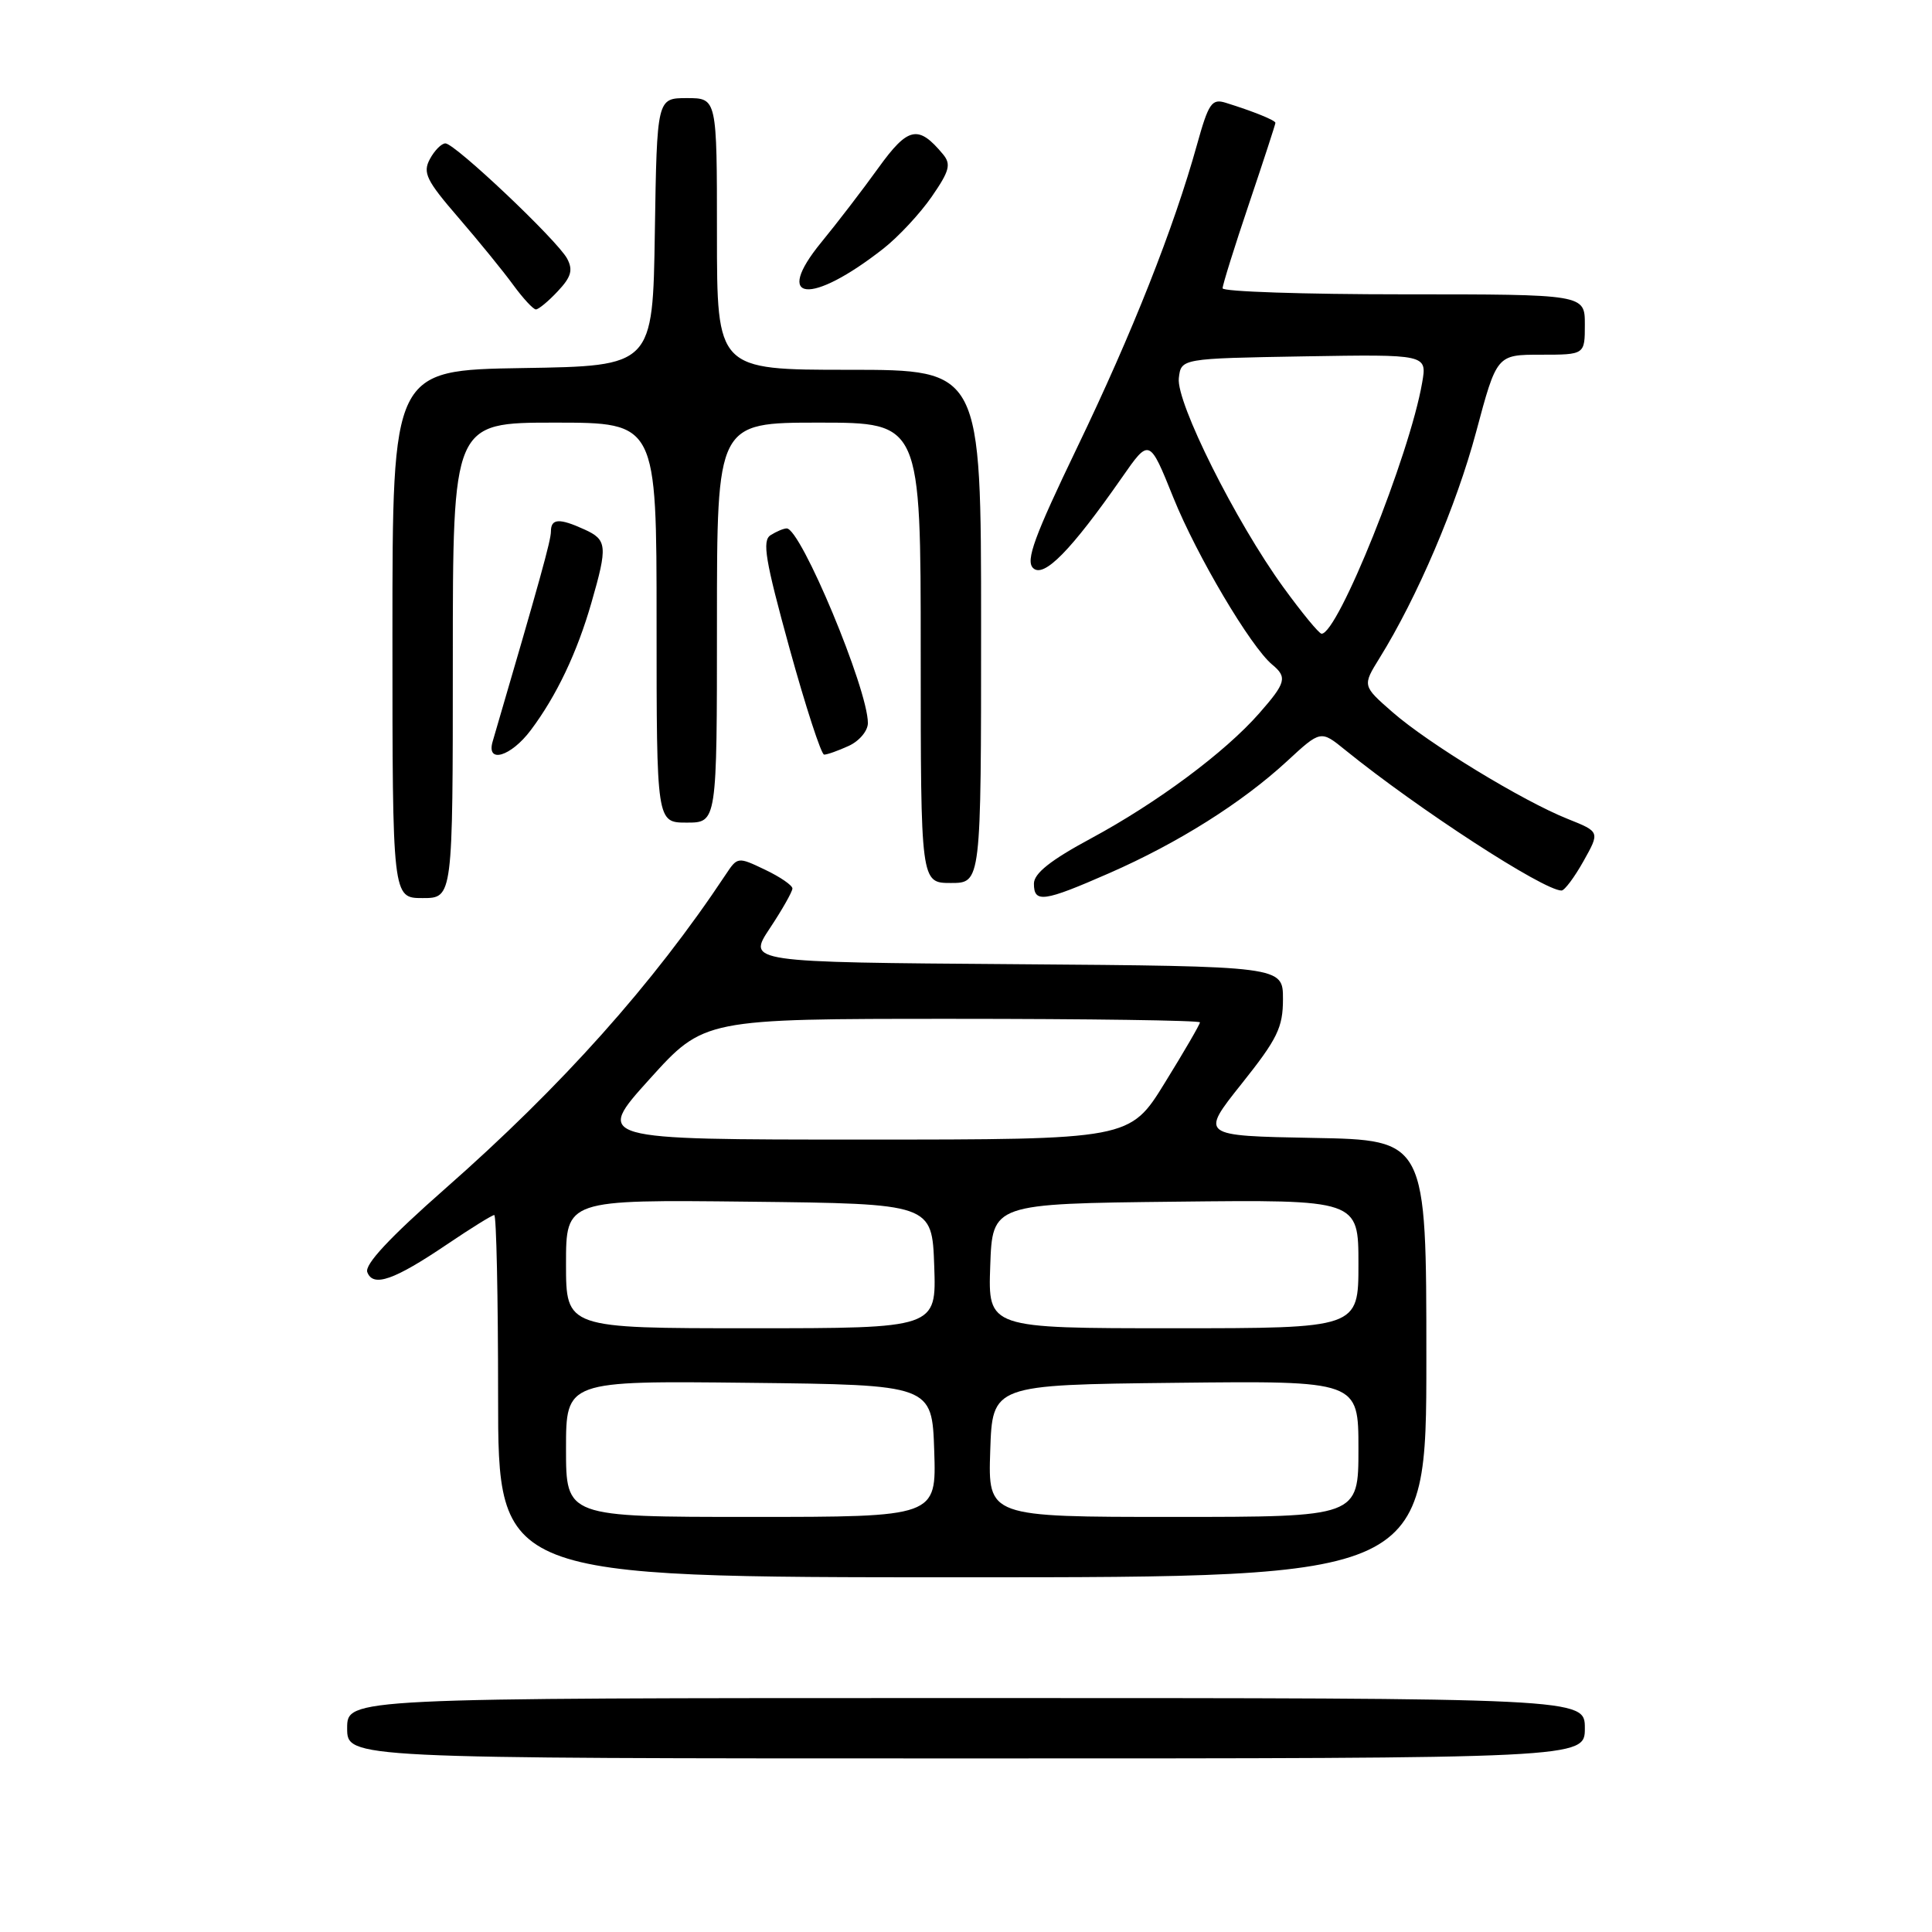 <?xml version="1.0" encoding="UTF-8" standalone="no"?>
<!DOCTYPE svg PUBLIC "-//W3C//DTD SVG 1.1//EN" "http://www.w3.org/Graphics/SVG/1.1/DTD/svg11.dtd" >
<svg xmlns="http://www.w3.org/2000/svg" xmlns:xlink="http://www.w3.org/1999/xlink" version="1.1" viewBox="0 0 256 256">
 <g >
 <path fill="currentColor"
d=" M 210.00 229.00 C 210.00 225.00 210.00 225.00 128.00 225.00 C 46.00 225.00 46.00 225.00 46.00 229.00 C 46.00 233.00 46.00 233.00 128.00 233.00 C 210.00 233.00 210.00 233.00 210.00 229.00 Z  M 189.00 180.03 C 189.00 151.05 189.00 151.05 174.01 150.78 C 159.03 150.50 159.03 150.50 164.51 143.62 C 169.27 137.65 170.00 136.15 170.00 132.38 C 170.00 128.03 170.00 128.03 134.51 127.76 C 99.02 127.50 99.02 127.50 102.01 123.00 C 103.65 120.53 104.99 118.16 105.00 117.73 C 105.00 117.31 103.37 116.19 101.37 115.24 C 97.78 113.52 97.72 113.53 96.17 115.87 C 86.55 130.37 74.43 143.93 58.97 157.52 C 51.63 163.98 48.28 167.57 48.67 168.57 C 49.44 170.60 52.21 169.63 59.24 164.88 C 62.39 162.75 65.21 161.00 65.49 161.00 C 65.77 161.00 66.00 171.80 66.00 185.00 C 66.00 209.00 66.00 209.00 127.50 209.00 C 189.00 209.00 189.00 209.00 189.00 180.03 Z  M 60.00 87.50 C 60.00 56.00 60.00 56.00 73.50 56.00 C 87.00 56.00 87.00 56.00 87.00 82.50 C 87.00 109.00 87.00 109.00 91.00 109.00 C 95.00 109.00 95.00 109.00 95.00 82.50 C 95.00 56.00 95.00 56.00 108.50 56.00 C 122.00 56.00 122.00 56.00 122.00 86.50 C 122.00 117.00 122.00 117.00 126.00 117.00 C 130.00 117.00 130.00 117.00 130.00 83.00 C 130.00 49.00 130.00 49.00 112.50 49.00 C 95.00 49.00 95.00 49.00 95.00 31.00 C 95.00 13.00 95.00 13.00 91.02 13.00 C 87.05 13.00 87.05 13.00 86.77 30.75 C 86.50 48.50 86.50 48.50 69.25 48.77 C 52.00 49.05 52.00 49.05 52.00 84.02 C 52.00 119.00 52.00 119.00 56.00 119.00 C 60.00 119.00 60.00 119.00 60.00 87.50 Z  M 147.00 115.69 C 156.10 111.70 164.54 106.39 170.53 100.87 C 175.00 96.74 175.00 96.74 178.25 99.38 C 187.86 107.17 204.53 118.00 206.91 118.00 C 207.31 118.00 208.62 116.25 209.82 114.11 C 212.00 110.22 212.00 110.22 207.75 108.52 C 201.77 106.14 189.25 98.51 184.51 94.36 C 180.52 90.87 180.52 90.87 182.80 87.19 C 187.79 79.15 192.98 67.00 195.59 57.25 C 198.33 47.00 198.33 47.00 204.16 47.00 C 210.00 47.00 210.00 47.00 210.00 43.00 C 210.00 39.00 210.00 39.00 186.00 39.00 C 172.80 39.00 162.00 38.64 162.00 38.20 C 162.00 37.75 163.57 32.72 165.50 27.00 C 167.43 21.28 169.00 16.46 169.00 16.28 C 169.00 15.94 166.06 14.75 162.42 13.62 C 160.57 13.04 160.14 13.66 158.60 19.20 C 155.55 30.17 150.04 44.11 142.74 59.27 C 137.05 71.10 135.88 74.28 136.89 75.27 C 138.30 76.64 141.91 72.96 148.66 63.28 C 152.30 58.05 152.30 58.05 155.48 65.95 C 158.58 73.63 165.72 85.70 168.58 88.07 C 170.60 89.74 170.40 90.48 166.84 94.53 C 162.31 99.69 153.34 106.36 144.57 111.09 C 139.20 113.98 137.00 115.73 137.00 117.09 C 137.00 119.69 138.29 119.51 147.00 115.69 Z  M 70.33 96.75 C 73.74 92.21 76.47 86.47 78.37 79.85 C 80.53 72.36 80.45 71.52 77.45 70.16 C 74.10 68.63 73.00 68.70 73.00 70.42 C 73.00 71.61 71.60 76.67 65.28 98.25 C 64.40 101.24 67.70 100.26 70.33 96.75 Z  M 112.45 98.84 C 113.86 98.20 115.00 96.84 115.00 95.81 C 115.00 91.29 106.10 69.98 104.24 70.02 C 103.83 70.02 102.87 70.43 102.11 70.91 C 100.96 71.64 101.40 74.23 104.61 85.89 C 106.75 93.64 108.82 99.99 109.20 99.99 C 109.59 100.00 111.05 99.48 112.45 98.84 Z  M 73.91 38.59 C 75.69 36.70 75.95 35.78 75.15 34.27 C 73.85 31.84 60.28 19.00 59.02 19.00 C 58.50 19.00 57.57 19.94 56.96 21.08 C 55.99 22.89 56.49 23.91 60.74 28.83 C 63.43 31.95 66.70 35.96 68.00 37.75 C 69.31 39.54 70.66 41.00 71.01 41.00 C 71.36 41.00 72.67 39.92 73.91 38.59 Z  M 117.08 32.92 C 119.05 31.37 121.92 28.29 123.46 26.06 C 125.81 22.66 126.05 21.77 124.96 20.45 C 121.68 16.50 120.33 16.78 116.38 22.26 C 114.31 25.14 110.91 29.57 108.84 32.09 C 102.35 40.01 107.40 40.52 117.08 32.92 Z  M 75.00 191.98 C 75.00 182.96 75.00 182.96 99.25 183.23 C 123.50 183.50 123.50 183.50 123.79 192.25 C 124.08 201.00 124.08 201.00 99.54 201.00 C 75.00 201.00 75.00 201.00 75.00 191.98 Z  M 131.21 192.25 C 131.50 183.50 131.50 183.50 155.75 183.23 C 180.00 182.96 180.00 182.96 180.00 191.98 C 180.00 201.00 180.00 201.00 155.46 201.00 C 130.92 201.00 130.92 201.00 131.21 192.25 Z  M 75.00 167.48 C 75.00 158.96 75.00 158.96 99.25 159.23 C 123.50 159.50 123.50 159.50 123.79 167.75 C 124.08 176.00 124.08 176.00 99.54 176.00 C 75.00 176.00 75.00 176.00 75.00 167.48 Z  M 131.21 167.75 C 131.50 159.50 131.50 159.50 155.75 159.23 C 180.00 158.96 180.00 158.96 180.00 167.48 C 180.00 176.00 180.00 176.00 155.46 176.00 C 130.92 176.00 130.92 176.00 131.21 167.75 Z  M 86.06 143.00 C 93.28 135.00 93.28 135.00 126.14 135.00 C 144.21 135.00 159.00 135.21 159.00 135.47 C 159.00 135.73 156.91 139.33 154.35 143.47 C 149.71 151.00 149.71 151.00 114.27 151.00 C 78.84 151.00 78.84 151.00 86.06 143.00 Z  M 170.06 77.83 C 163.74 69.13 155.83 53.30 156.20 50.11 C 156.50 47.50 156.50 47.50 172.80 47.22 C 189.10 46.95 189.10 46.95 188.44 50.72 C 186.78 60.33 177.25 84.07 175.11 83.97 C 174.77 83.95 172.50 81.19 170.06 77.83 Z "/>
</g>
</svg>